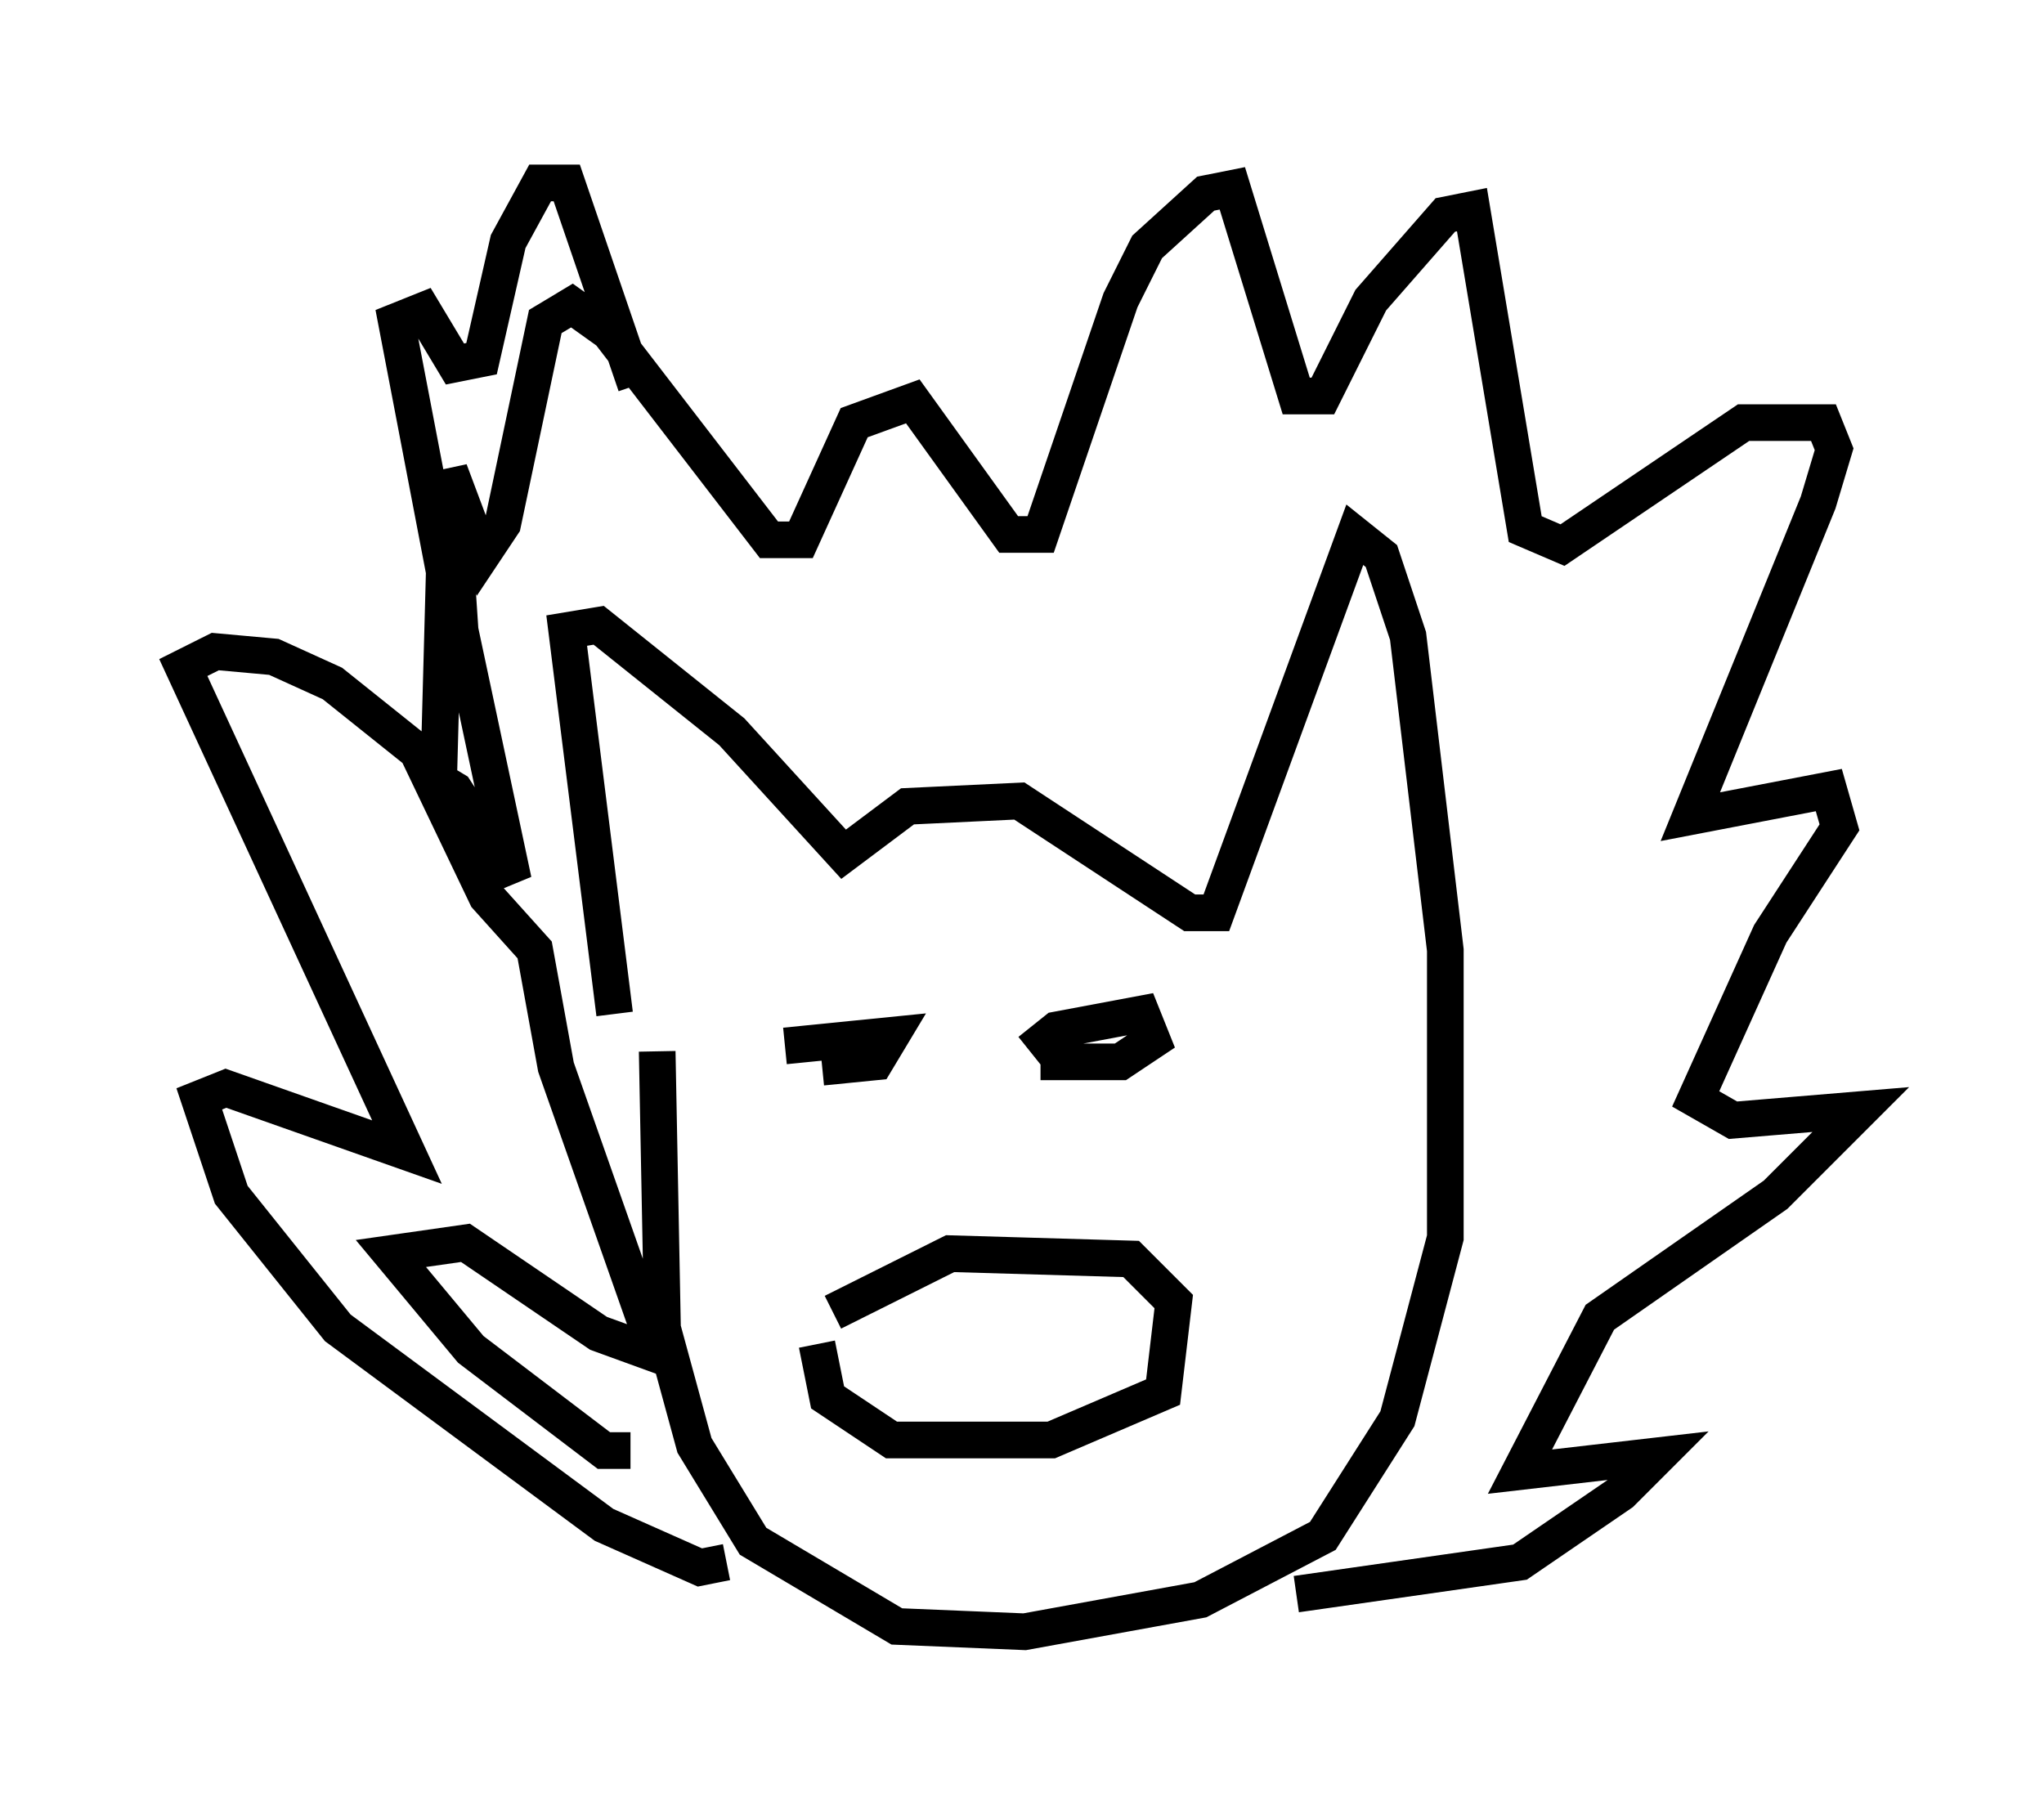 <?xml version="1.0" encoding="utf-8" ?>
<svg baseProfile="full" height="49.508" version="1.1" width="55.754" xmlns="http://www.w3.org/2000/svg" xmlns:ev="http://www.w3.org/2001/xml-events" xmlns:xlink="http://www.w3.org/1999/xlink"><defs /><rect fill="white" height="49.508" width="55.754" x="0" y="0" /><path d="M17.201, 28.385 m-0.436, -0.726 l-1.307, -10.458 0.872, -0.145 l3.631, 2.905 3.05, 3.341 l1.743, -1.307 3.05, -0.145 l4.648, 3.05 0.726, 0.0 l3.777, -10.313 0.726, 0.581 l0.726, 2.179 1.017, 8.57 l0.0, 7.844 -1.307, 4.939 l-2.034, 3.196 -3.341, 1.743 l-4.793, 0.872 -3.486, -0.145 l-3.922, -2.324 -1.598, -2.615 l-0.872, -3.196 -0.145, -7.553 m4.793, 7.117 l3.196, -1.598 4.939, 0.145 l1.162, 1.162 -0.291, 2.469 l-3.05, 1.307 -4.358, 0.0 l-1.743, -1.162 -0.291, -1.453 m-0.872, -8.134 l2.905, -0.291 -0.436, 0.726 l-1.453, 0.145 m5.665, -0.436 l0.726, -0.581 2.324, -0.436 l0.291, 0.726 -0.872, 0.581 l-2.179, 0.0 m-11.184, 10.603 l-0.726, 0.0 -3.631, -2.76 l-2.179, -2.615 2.034, -0.291 l3.631, 2.469 1.598, 0.581 l-2.76, -7.844 -0.581, -3.196 l-1.307, -1.453 -1.598, -3.341 l0.726, 0.436 1.598, 2.469 l-1.453, -6.827 -0.291, -4.358 l0.872, 2.324 0.581, -0.872 l1.162, -5.52 0.726, -0.436 l1.017, 0.726 4.358, 5.665 l0.872, 0.0 1.453, -3.196 l1.598, -0.581 2.615, 3.631 l0.872, 0.0 2.179, -6.391 l0.726, -1.453 1.598, -1.453 l0.726, -0.145 1.743, 5.665 l0.726, 0.0 1.307, -2.615 l2.034, -2.324 0.726, -0.145 l1.453, 8.715 1.017, 0.436 l4.939, -3.341 2.179, 0.0 l0.291, 0.726 -0.436, 1.453 l-3.486, 8.57 3.777, -0.726 l0.291, 1.017 -1.888, 2.905 l-2.034, 4.503 1.017, 0.581 l3.486, -0.291 -2.324, 2.324 l-4.793, 3.341 -2.179, 4.212 l3.777, -0.436 -1.017, 1.017 l-2.76, 1.888 -6.101, 0.872 m-15.542, -0.872 l-0.726, 0.145 -2.615, -1.162 l-7.263, -5.374 -2.905, -3.631 l-0.872, -2.615 0.726, -0.291 l4.939, 1.743 -6.101, -13.218 l0.872, -0.436 1.598, 0.145 l1.598, 0.726 2.905, 2.324 l0.145, -5.374 -1.307, -6.827 l0.726, -0.291 0.872, 1.453 l0.726, -0.145 0.726, -3.196 l0.872, -1.598 0.726, 0.0 l1.888, 5.52 " fill="none" stroke="black" stroke-width="1" /></svg>
